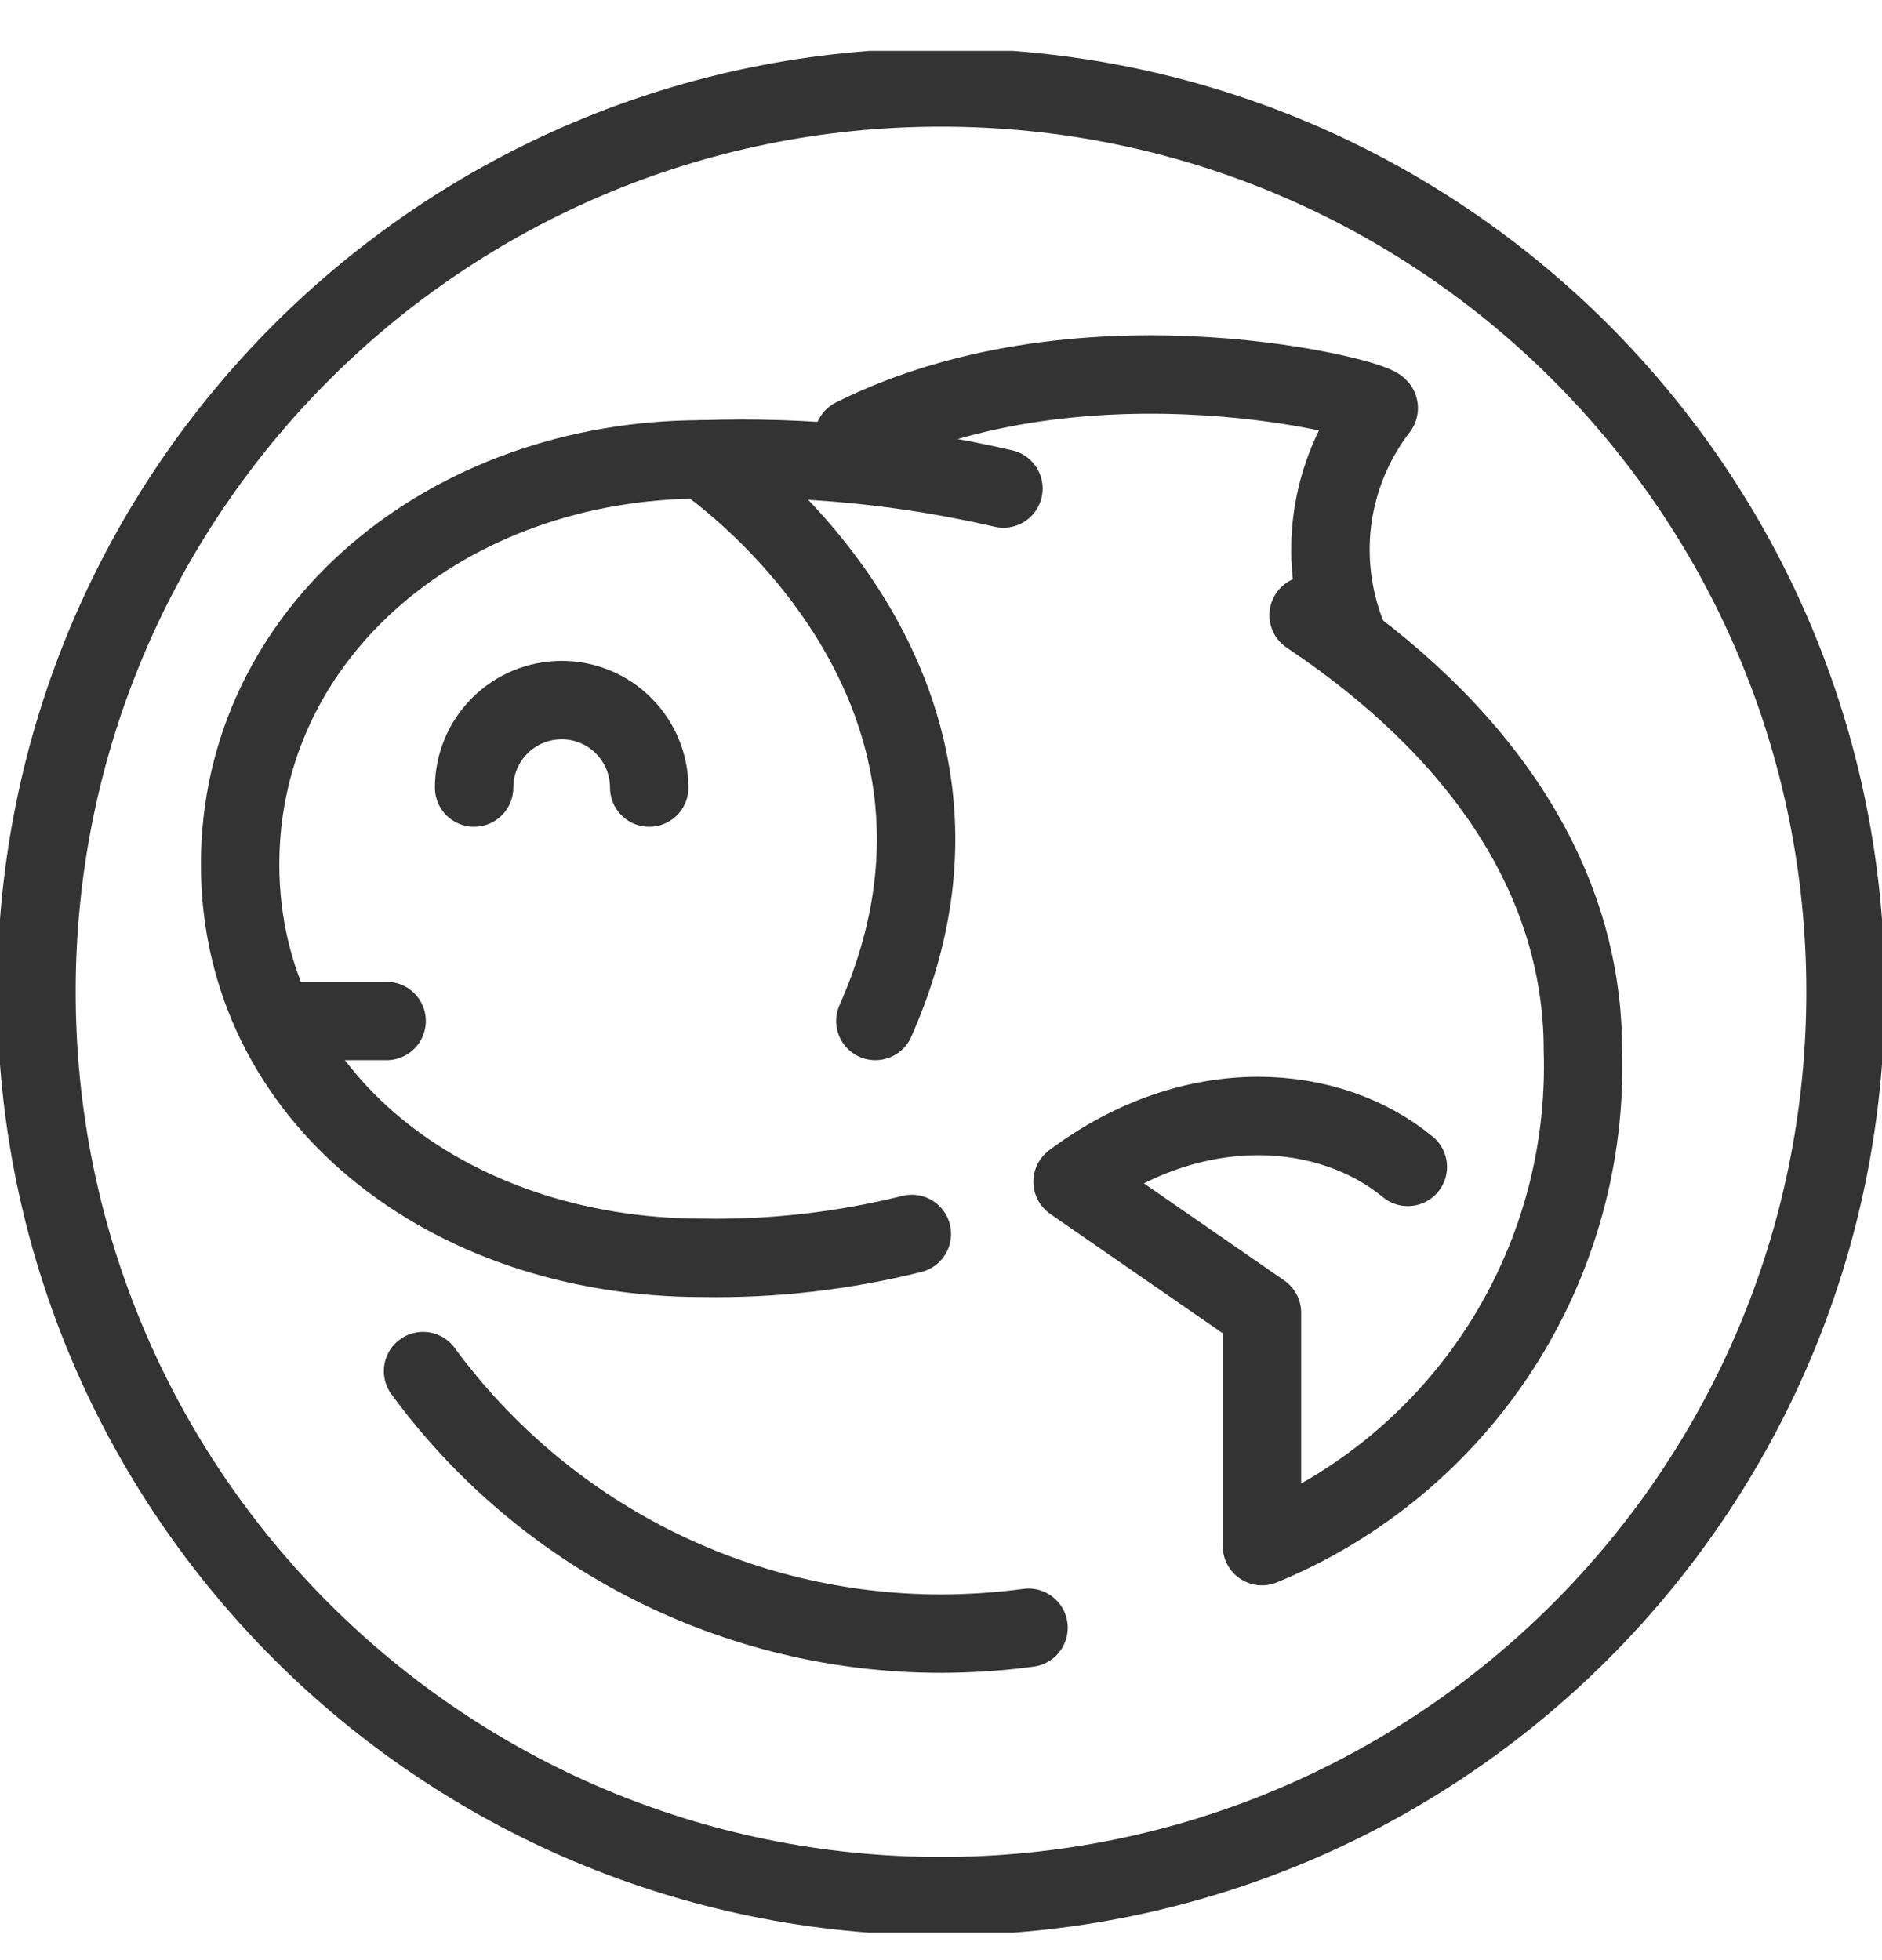 <svg width="24" height="25" viewBox="0 0 24 25" fill="none" xmlns="http://www.w3.org/2000/svg">
<g clip-path="url(#clip0_113_1736)">
<path d="M12.796 6.231C11.539 5.94 10.249 5.815 8.96 5.859" stroke="#333333" stroke-linecap="round" stroke-linejoin="round"/>
<path d="M17.953 14.883C16.967 14.068 15.237 13.904 13.678 15.072L16.093 16.743V19.72C17.338 19.207 18.396 18.327 19.128 17.197C19.859 16.066 20.228 14.74 20.186 13.394C20.186 11.162 18.817 9.268 16.688 7.846" stroke="#333333" stroke-linecap="round" stroke-linejoin="round"/>
<path d="M17.209 8.185C17 7.7 16.924 7.169 16.989 6.645C17.055 6.122 17.259 5.626 17.581 5.208C17.656 5.107 13.86 4.092 10.884 5.58" stroke="#333333" stroke-linecap="round" stroke-linejoin="round"/>
<path d="M11.163 13.022C13.109 8.631 8.96 5.859 8.96 5.859C5.704 5.859 3.062 8.062 3.062 11.024C3.062 13.985 5.704 16.043 8.96 16.043C9.859 16.058 10.756 15.955 11.628 15.738" stroke="#333333" stroke-linecap="round" stroke-linejoin="round"/>
<path d="M3.814 13.022H4.93" stroke="#333333" stroke-linecap="round" stroke-linejoin="round"/>
<path d="M6.046 10.045C6.046 9.749 6.164 9.465 6.373 9.256C6.583 9.046 6.867 8.929 7.163 8.929C7.459 8.929 7.743 9.046 7.952 9.256C8.161 9.465 8.279 9.749 8.279 10.045" stroke="#333333" stroke-linecap="round" stroke-linejoin="round"/>
<path d="M12 24.184C18.37 24.184 23.535 19.02 23.535 12.65C23.535 6.279 18.37 1.115 12 1.115C5.629 1.115 0.465 6.279 0.465 12.65C0.465 19.02 5.629 24.184 12 24.184Z" stroke="#333333" stroke-linecap="round" stroke-linejoin="round"/>
<path d="M13.116 20.761C12.746 20.811 12.373 20.835 12 20.836C10.713 20.836 9.445 20.533 8.297 19.951C7.15 19.369 6.156 18.525 5.395 17.487" stroke="#333333" stroke-linecap="round" stroke-linejoin="round"/>
</g>
<defs>
<clipPath id="clip0_113_1736">
<rect width="24" height="24" fill="white" transform="translate(0 0.649)"/>
</clipPath>
</defs>
</svg>
